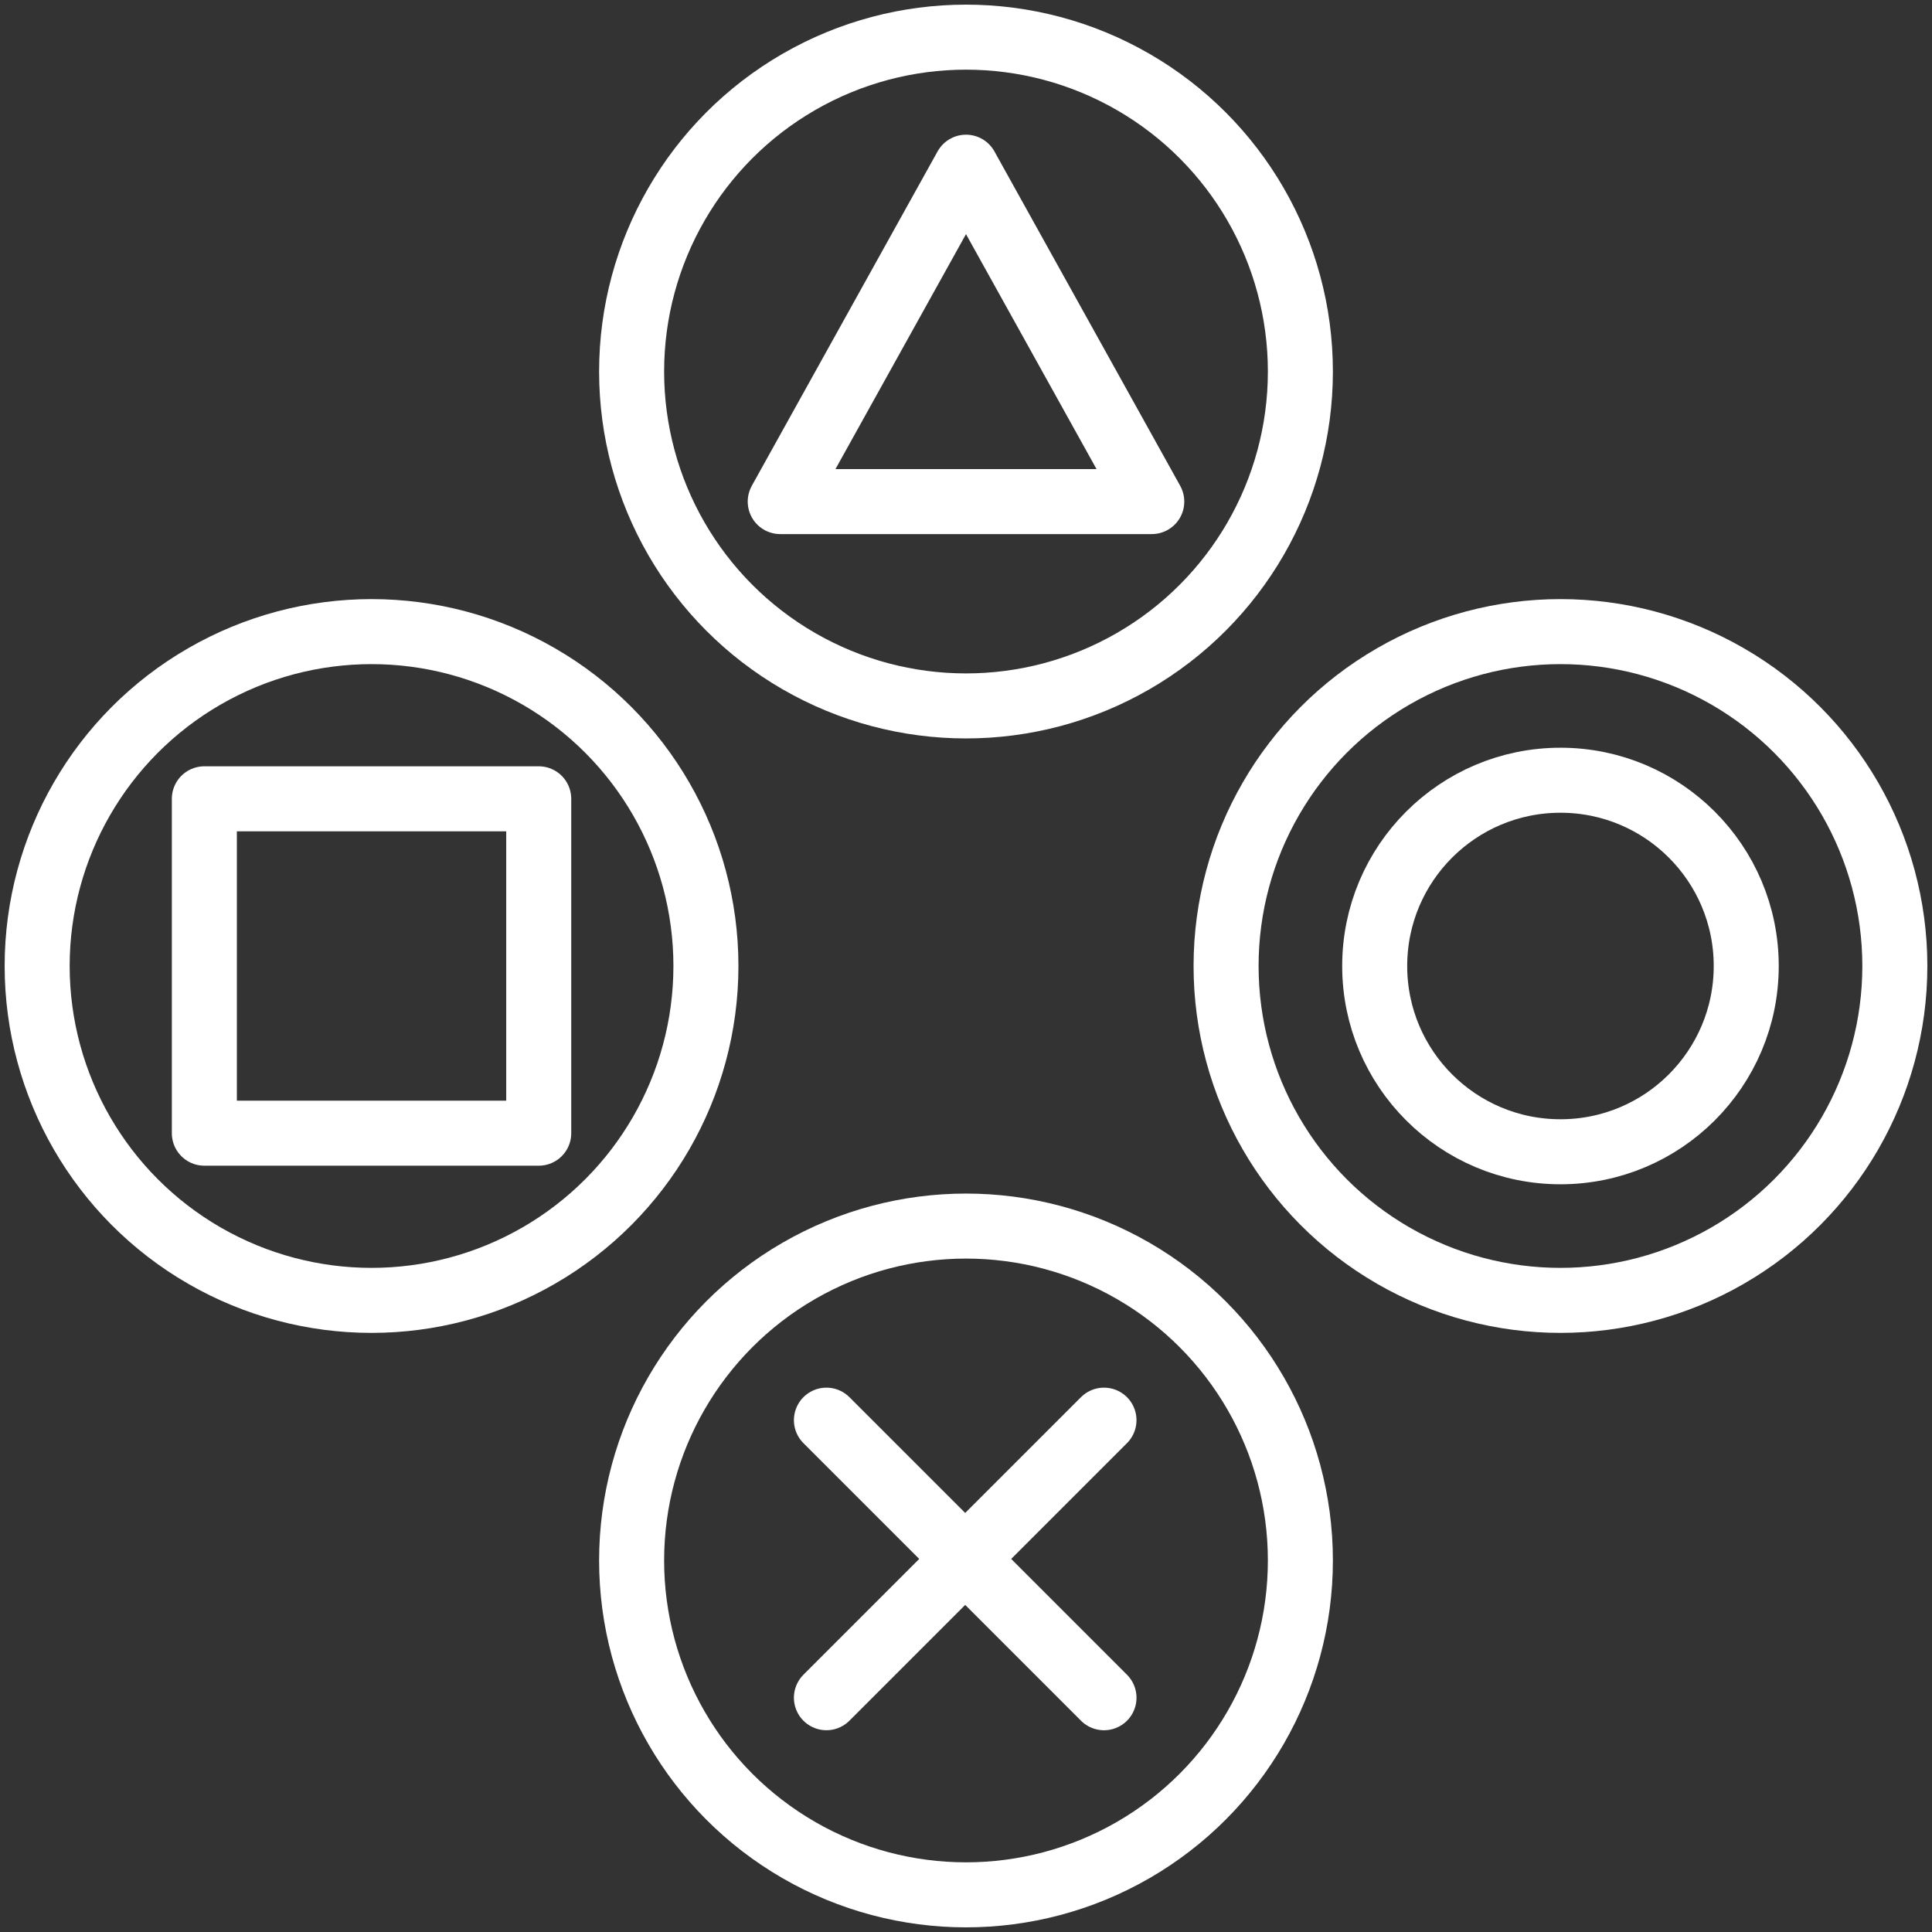 <?xml version="1.0" encoding="UTF-8"?>
<svg width="104px" height="104px" viewBox="0 0 104 104" version="1.1" xmlns="http://www.w3.org/2000/svg" xmlns:xlink="http://www.w3.org/1999/xlink">
    <rect x="0" y="0" width="104" height="104" fill="#333333" stroke="none"/>
    <!-- Generator: Sketch 46.2 (44496) - http://www.bohemiancoding.com/sketch -->
    <title>gaming-9</title>
    <desc>Created with Sketch.</desc>
    <defs></defs>
    <g id="ALL" stroke="none" stroke-width="1" fill="none" fill-rule="evenodd" stroke-linecap="round" stroke-linejoin="round">
        <g id="Secondary" transform="translate(-2733, -5661)" stroke="#FFFFFF" stroke-width="3.5">
            <g id="gaming-9" transform="translate(2735, 5663)">
                <circle id="Layer-1" cx="50" cy="18" r="18"></circle>
                <circle id="Layer-2" cx="50" cy="82" r="18"></circle>
                <circle id="Layer-3" cx="82" cy="50" r="18"></circle>
                <circle id="Layer-4" cx="18" cy="50" r="18"></circle>
                <polygon id="Layer-5" points="50 7 60 25 40 25"></polygon>
                <path d="M82,60 C87.523,60 92,55.523 92,50 C92,44.477 87.523,40 82,40 C76.477,40 72,44.477 72,50 C72,55.523 76.477,60 82,60 Z" id="Layer-6"></path>
                <rect id="Layer-7" x="9" y="41" width="18" height="18"></rect>
                <path d="M49.957,71.353 L49.957,92.483" id="Layer-8" transform="translate(49.957, 81.918) rotate(-315) translate(-49.957, -81.918) "></path>
                <path d="M60.523,81.918 L39.392,81.918" id="Layer-9" transform="translate(49.957, 81.918) rotate(-315) translate(-49.957, -81.918) "></path>
            </g>
        </g>
    </g>
</svg>